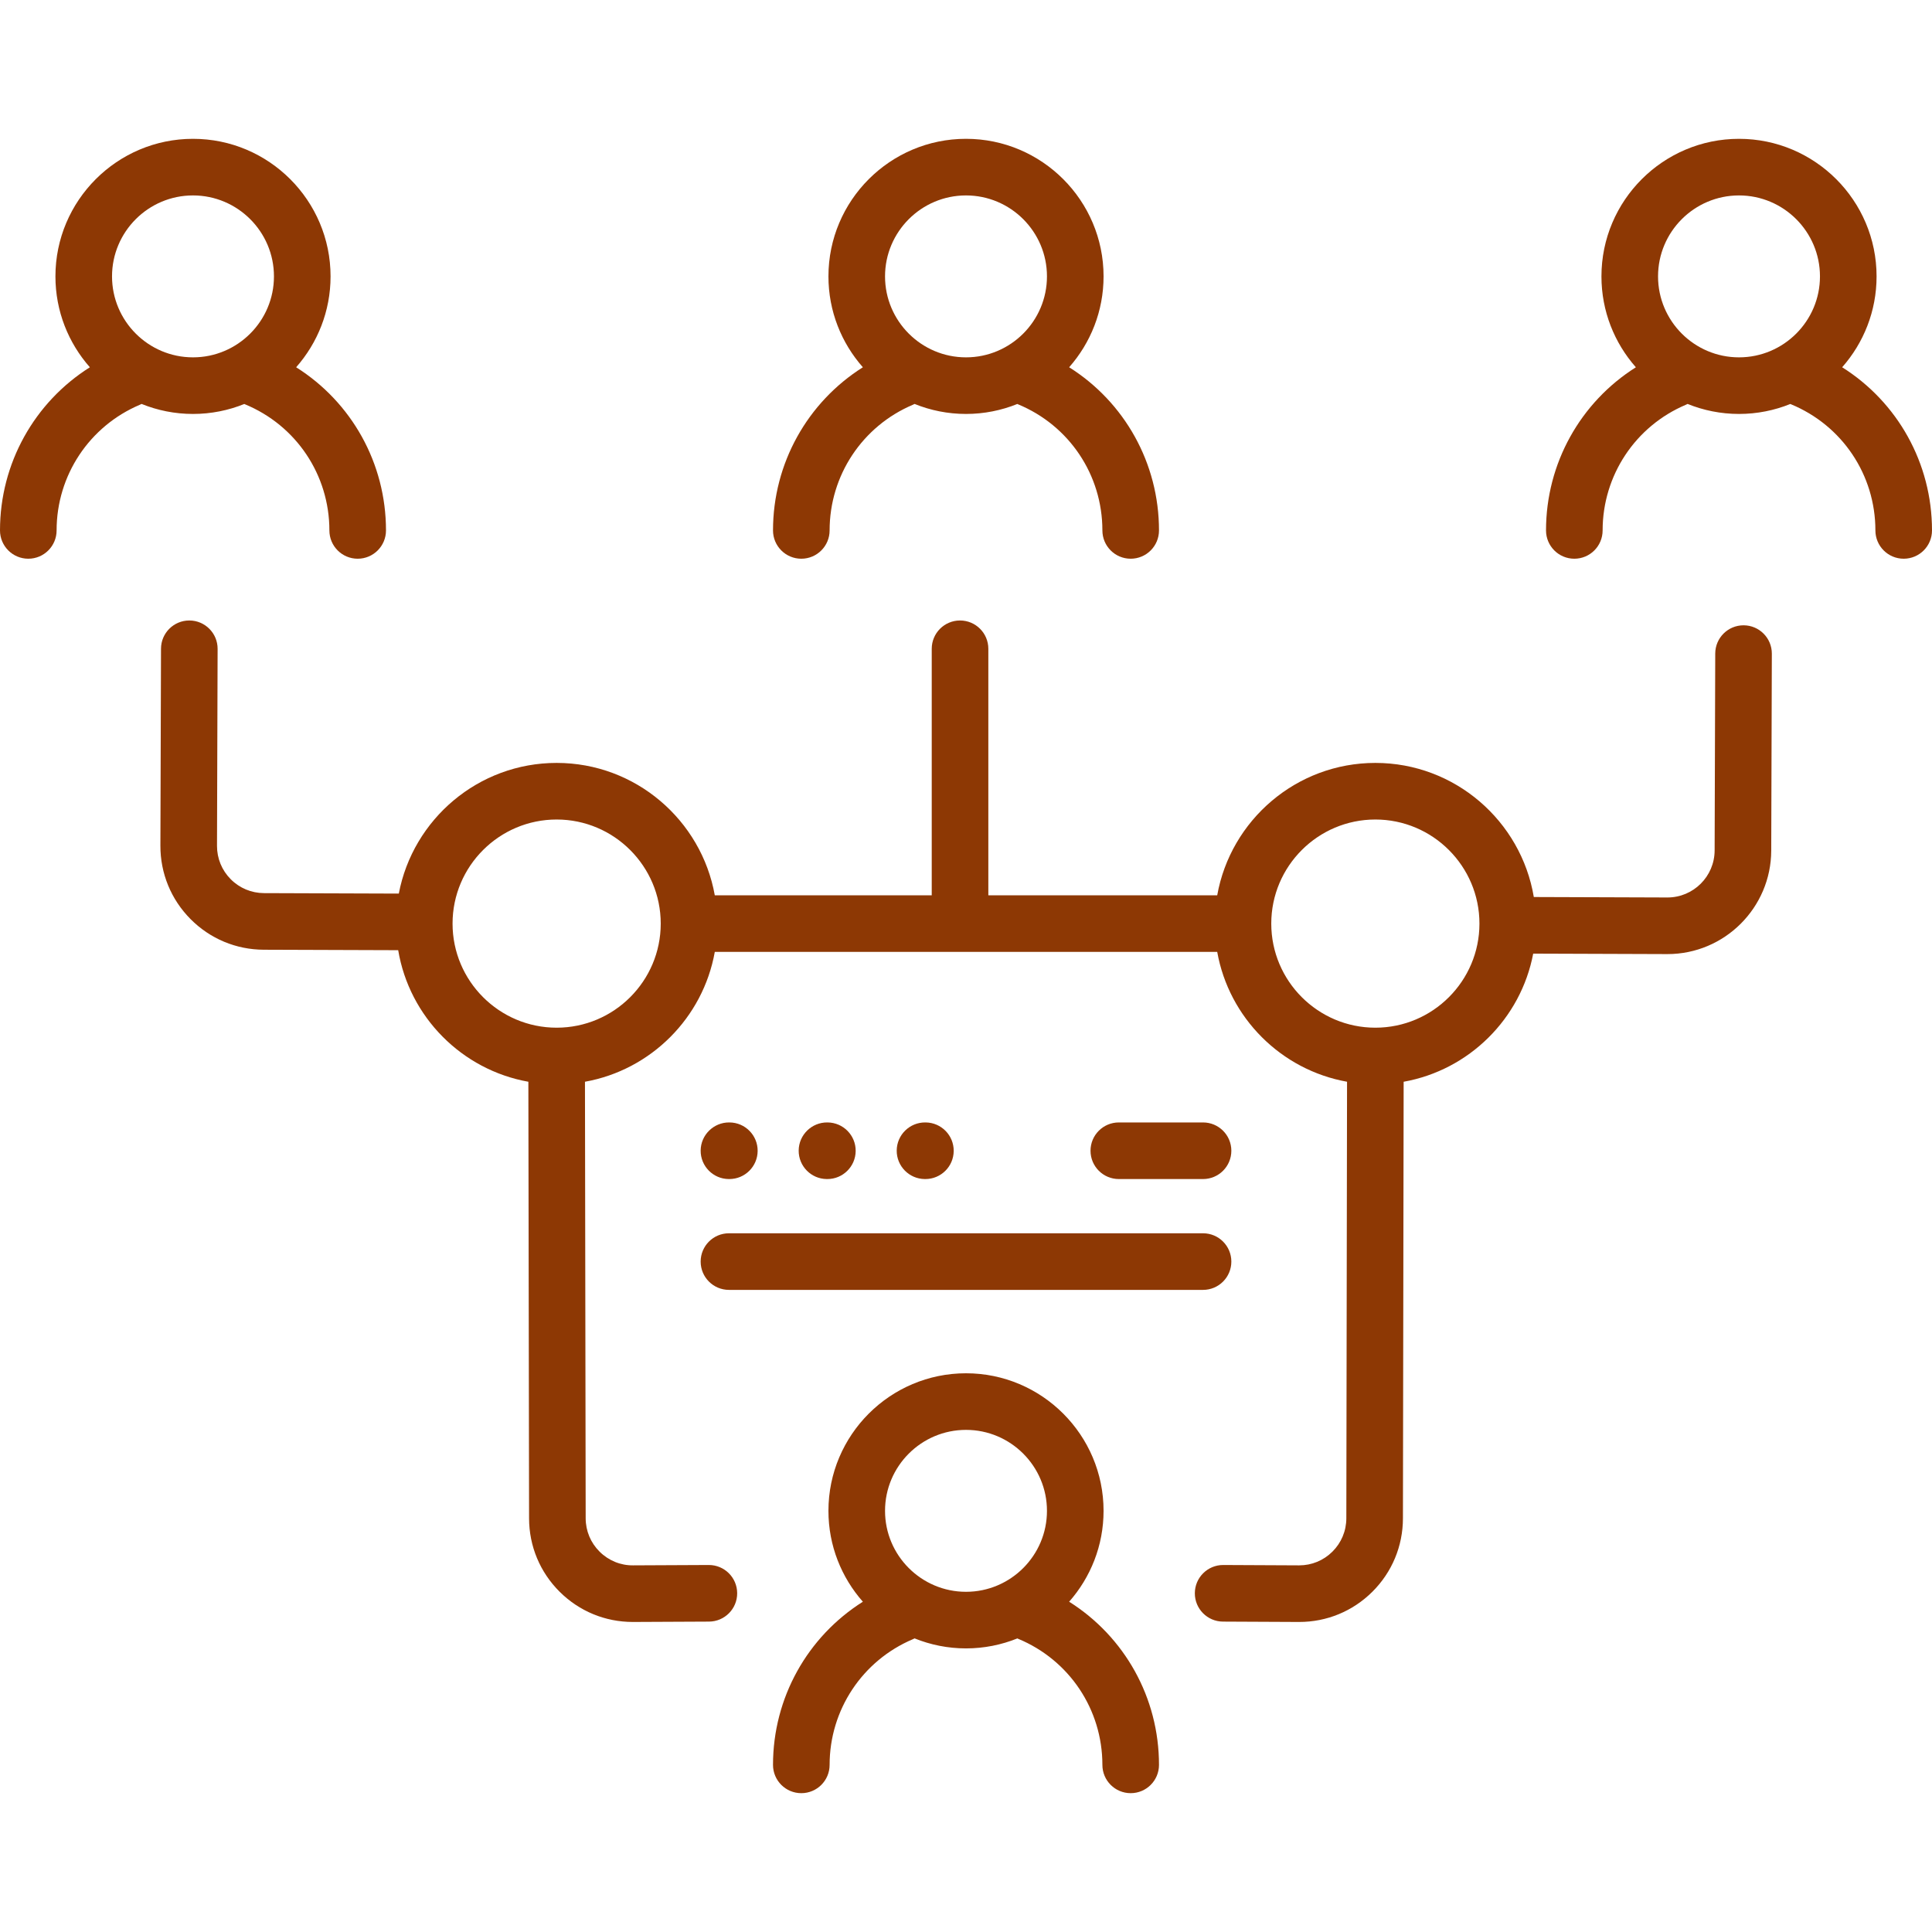 <svg xmlns="http://www.w3.org/2000/svg" id="Capa_1" enable-background="new 0 0 512 512" height="512" viewBox="0 0 512 512" width="512"><g><g><g><g><g><g><path d="m283.334 424.472c5.671-6.428 9.122-14.858 9.122-24.083 0-20.102-16.354-36.456-36.456-36.456s-36.456 16.354-36.456 36.456c0 9.226 3.452 17.657 9.124 24.085-14.685 9.269-23.813 25.467-23.813 43.236 0 4.143 3.358 7.5 7.5 7.5s7.5-3.357 7.5-7.5c0-14.561 8.666-27.635 22.078-33.308.151-.064.293-.139.438-.212 4.214 1.705 8.811 2.653 13.629 2.653 4.81 0 9.4-.945 13.608-2.645.075.034.145.073.221.105 13.556 5.618 22.315 18.73 22.315 33.406 0 4.143 3.357 7.5 7.5 7.5s7.5-3.357 7.5-7.5c.001-17.804-9.119-33.976-23.81-43.237zm-48.79-24.083c0-11.831 9.625-21.456 21.456-21.456s21.456 9.625 21.456 21.456c0 11.83-9.625 21.455-21.456 21.455s-21.456-9.625-21.456-21.455z" fill="#8d3804"/></g></g></g></g></g><g><path d="m51.145 109.701c4.808 0 9.397-.944 13.604-2.643.051.022.098.05.15.071 13.603 5.603 22.392 18.728 22.392 33.438 0 4.143 3.358 7.5 7.5 7.5s7.5-3.357 7.5-7.5c0-17.815-9.116-33.98-23.81-43.239 5.67-6.428 9.121-14.858 9.121-24.083 0-20.102-16.354-36.455-36.456-36.455s-36.456 16.354-36.456 36.455c0 9.227 3.452 17.658 9.124 24.086-14.686 9.268-23.814 25.467-23.814 43.236 0 4.143 3.358 7.5 7.5 7.5s7.5-3.357 7.5-7.5c0-14.562 8.666-27.635 22.078-33.308.151-.064.293-.139.438-.212 4.213 1.706 8.811 2.654 13.629 2.654zm0-57.911c11.831 0 21.456 9.625 21.456 21.455 0 11.831-9.625 21.456-21.456 21.456s-21.456-9.625-21.456-21.456c0-11.83 9.625-21.455 21.456-21.455z" fill="#8d3804"/><path d="m204.855 140.567c0 4.143 3.358 7.5 7.5 7.5s7.5-3.357 7.5-7.5c0-14.562 8.666-27.635 22.078-33.308.151-.064.293-.139.438-.212 4.214 1.705 8.811 2.653 13.629 2.653 4.807 0 9.395-.944 13.601-2.642.046.02.089.045.136.064 13.612 5.598 22.407 18.726 22.407 33.444 0 4.143 3.357 7.5 7.5 7.5s7.5-3.357 7.5-7.5c0-17.818-9.115-33.981-23.809-43.24 5.67-6.428 9.121-14.858 9.121-24.083 0-20.102-16.354-36.455-36.456-36.455s-36.456 16.354-36.456 36.455c0 9.227 3.452 17.658 9.124 24.086-14.685 9.27-23.813 25.468-23.813 43.238zm51.145-88.777c11.831 0 21.456 9.625 21.456 21.455 0 11.831-9.625 21.456-21.456 21.456s-21.456-9.625-21.456-21.456c0-11.83 9.625-21.455 21.456-21.455z" fill="#8d3804"/><path d="m488.191 97.327c5.67-6.428 9.12-14.857 9.12-24.082 0-20.102-16.354-36.455-36.455-36.455s-36.456 16.354-36.456 36.455c0 9.227 3.452 17.658 9.124 24.086-14.685 9.268-23.813 25.465-23.813 43.236 0 4.143 3.357 7.5 7.5 7.5s7.5-3.357 7.5-7.5c0-14.562 8.666-27.635 22.077-33.308.151-.064.293-.139.438-.212 4.214 1.705 8.812 2.653 13.629 2.653 4.807 0 9.396-.944 13.602-2.643.046.02.088.044.135.063 13.612 5.6 22.408 18.728 22.408 33.447 0 4.143 3.357 7.5 7.5 7.5s7.5-3.357 7.5-7.5c0-17.817-9.115-33.981-23.809-43.24zm-48.792-24.082c0-11.83 9.625-21.455 21.456-21.455 11.83 0 21.455 9.625 21.455 21.455 0 11.831-9.625 21.456-21.455 21.456-11.831 0-21.456-9.625-21.456-21.456z" fill="#8d3804"/><path d="m462.079 165.712c-.008 0-.016 0-.024 0-4.131 0-7.486 3.343-7.499 7.477l-.162 52.19c-.021 6.88-5.624 12.462-12.496 12.462-.014 0-.026 0-.039 0l-35.383-.122c-3.369-20.139-20.911-35.54-41.992-35.54-20.921 0-38.354 15.17-41.909 35.085h-60.656v-65.33c0-4.143-3.357-7.5-7.5-7.5-4.142 0-7.5 3.357-7.5 7.5v65.33h-57.492c-3.555-19.915-20.989-35.085-41.91-35.085-20.762 0-38.091 14.939-41.828 34.63l-35.72-.123c-3.339-.011-6.474-1.32-8.828-3.688s-3.644-5.511-3.634-8.85l.162-52.191c.013-4.143-3.334-7.511-7.477-7.523-.008 0-.016 0-.024 0-4.131 0-7.487 3.343-7.5 7.477l-.162 52.191c-.022 7.346 2.816 14.26 7.994 19.47 5.178 5.211 12.075 8.093 19.418 8.115l35.607.122c2.96 17.695 16.864 31.72 34.496 34.866l.188 115.705c.012 7.362 2.894 14.274 8.116 19.464 5.19 5.157 12.068 7.992 19.379 7.992h.135l20.055-.095c4.142-.02 7.484-3.394 7.464-7.535-.02-4.131-3.374-7.465-7.499-7.465-.012 0-.024 0-.037 0l-20.055.095c-3.322.036-6.496-1.273-8.87-3.633-2.374-2.358-3.684-5.5-3.689-8.847l-.188-115.683c17.476-3.122 31.286-16.932 34.406-34.409h133.148c3.12 17.477 16.929 31.287 34.405 34.409l-.188 115.684c-.005 3.347-1.315 6.488-3.689 8.847-2.359 2.345-5.484 3.633-8.809 3.633-.021 0-.041 0-.062 0l-20.054-.095c-.012 0-.023 0-.036 0-4.125 0-7.479 3.335-7.499 7.465-.02 4.142 3.322 7.516 7.465 7.535l20.053.095h.135c7.312 0 14.189-2.835 19.38-7.992 5.222-5.189 8.104-12.102 8.116-19.464l.188-115.705c17.329-3.092 31.057-16.691 34.333-33.956l35.496.123h.087c15.123 0 27.451-12.281 27.498-27.415l.162-52.19c.013-4.145-3.334-7.513-7.476-7.526zm-314.563 106.637c-15.21 0-27.584-12.375-27.584-27.585s12.375-27.585 27.584-27.585c15.21 0 27.585 12.375 27.585 27.585s-12.374 27.585-27.585 27.585zm216.967 0c-15.21 0-27.584-12.375-27.584-27.585s12.374-27.585 27.584-27.585 27.585 12.375 27.585 27.585-12.375 27.585-27.585 27.585z" fill="#8d3804"/><path d="m318.819 312.459c4.143 0 7.5-3.357 7.5-7.5s-3.357-7.5-7.5-7.5h-22.32c-4.143 0-7.5 3.357-7.5 7.5s3.357 7.5 7.5 7.5z" fill="#8d3804"/><path d="m193.181 341.833h125.638c4.143 0 7.5-3.357 7.5-7.5s-3.357-7.5-7.5-7.5h-125.638c-4.142 0-7.5 3.357-7.5 7.5s3.358 7.5 7.5 7.5z" fill="#8d3804"/><path d="m193.214 312.459h.072c4.109 0 7.459-3.312 7.498-7.43.039-4.142-3.287-7.531-7.429-7.57l-.104-.001c-4.094-.033-7.531 3.287-7.57 7.43-.039 4.142 3.287 7.531 7.429 7.57z" fill="#8d3804"/><path d="m219.192 312.459h.072c4.109 0 7.459-3.312 7.498-7.43.039-4.142-3.287-7.531-7.429-7.57l-.104-.001c-4.115-.033-7.531 3.287-7.57 7.43-.039 4.142 3.287 7.531 7.429 7.57z" fill="#8d3804"/><path d="m245.171 312.459h.072c4.109 0 7.459-3.312 7.498-7.43.039-4.142-3.287-7.531-7.429-7.57l-.103-.001c-4.136-.033-7.531 3.287-7.57 7.43-.039 4.142 3.287 7.531 7.429 7.57z" fill="#8d3804"/></g></g></svg>